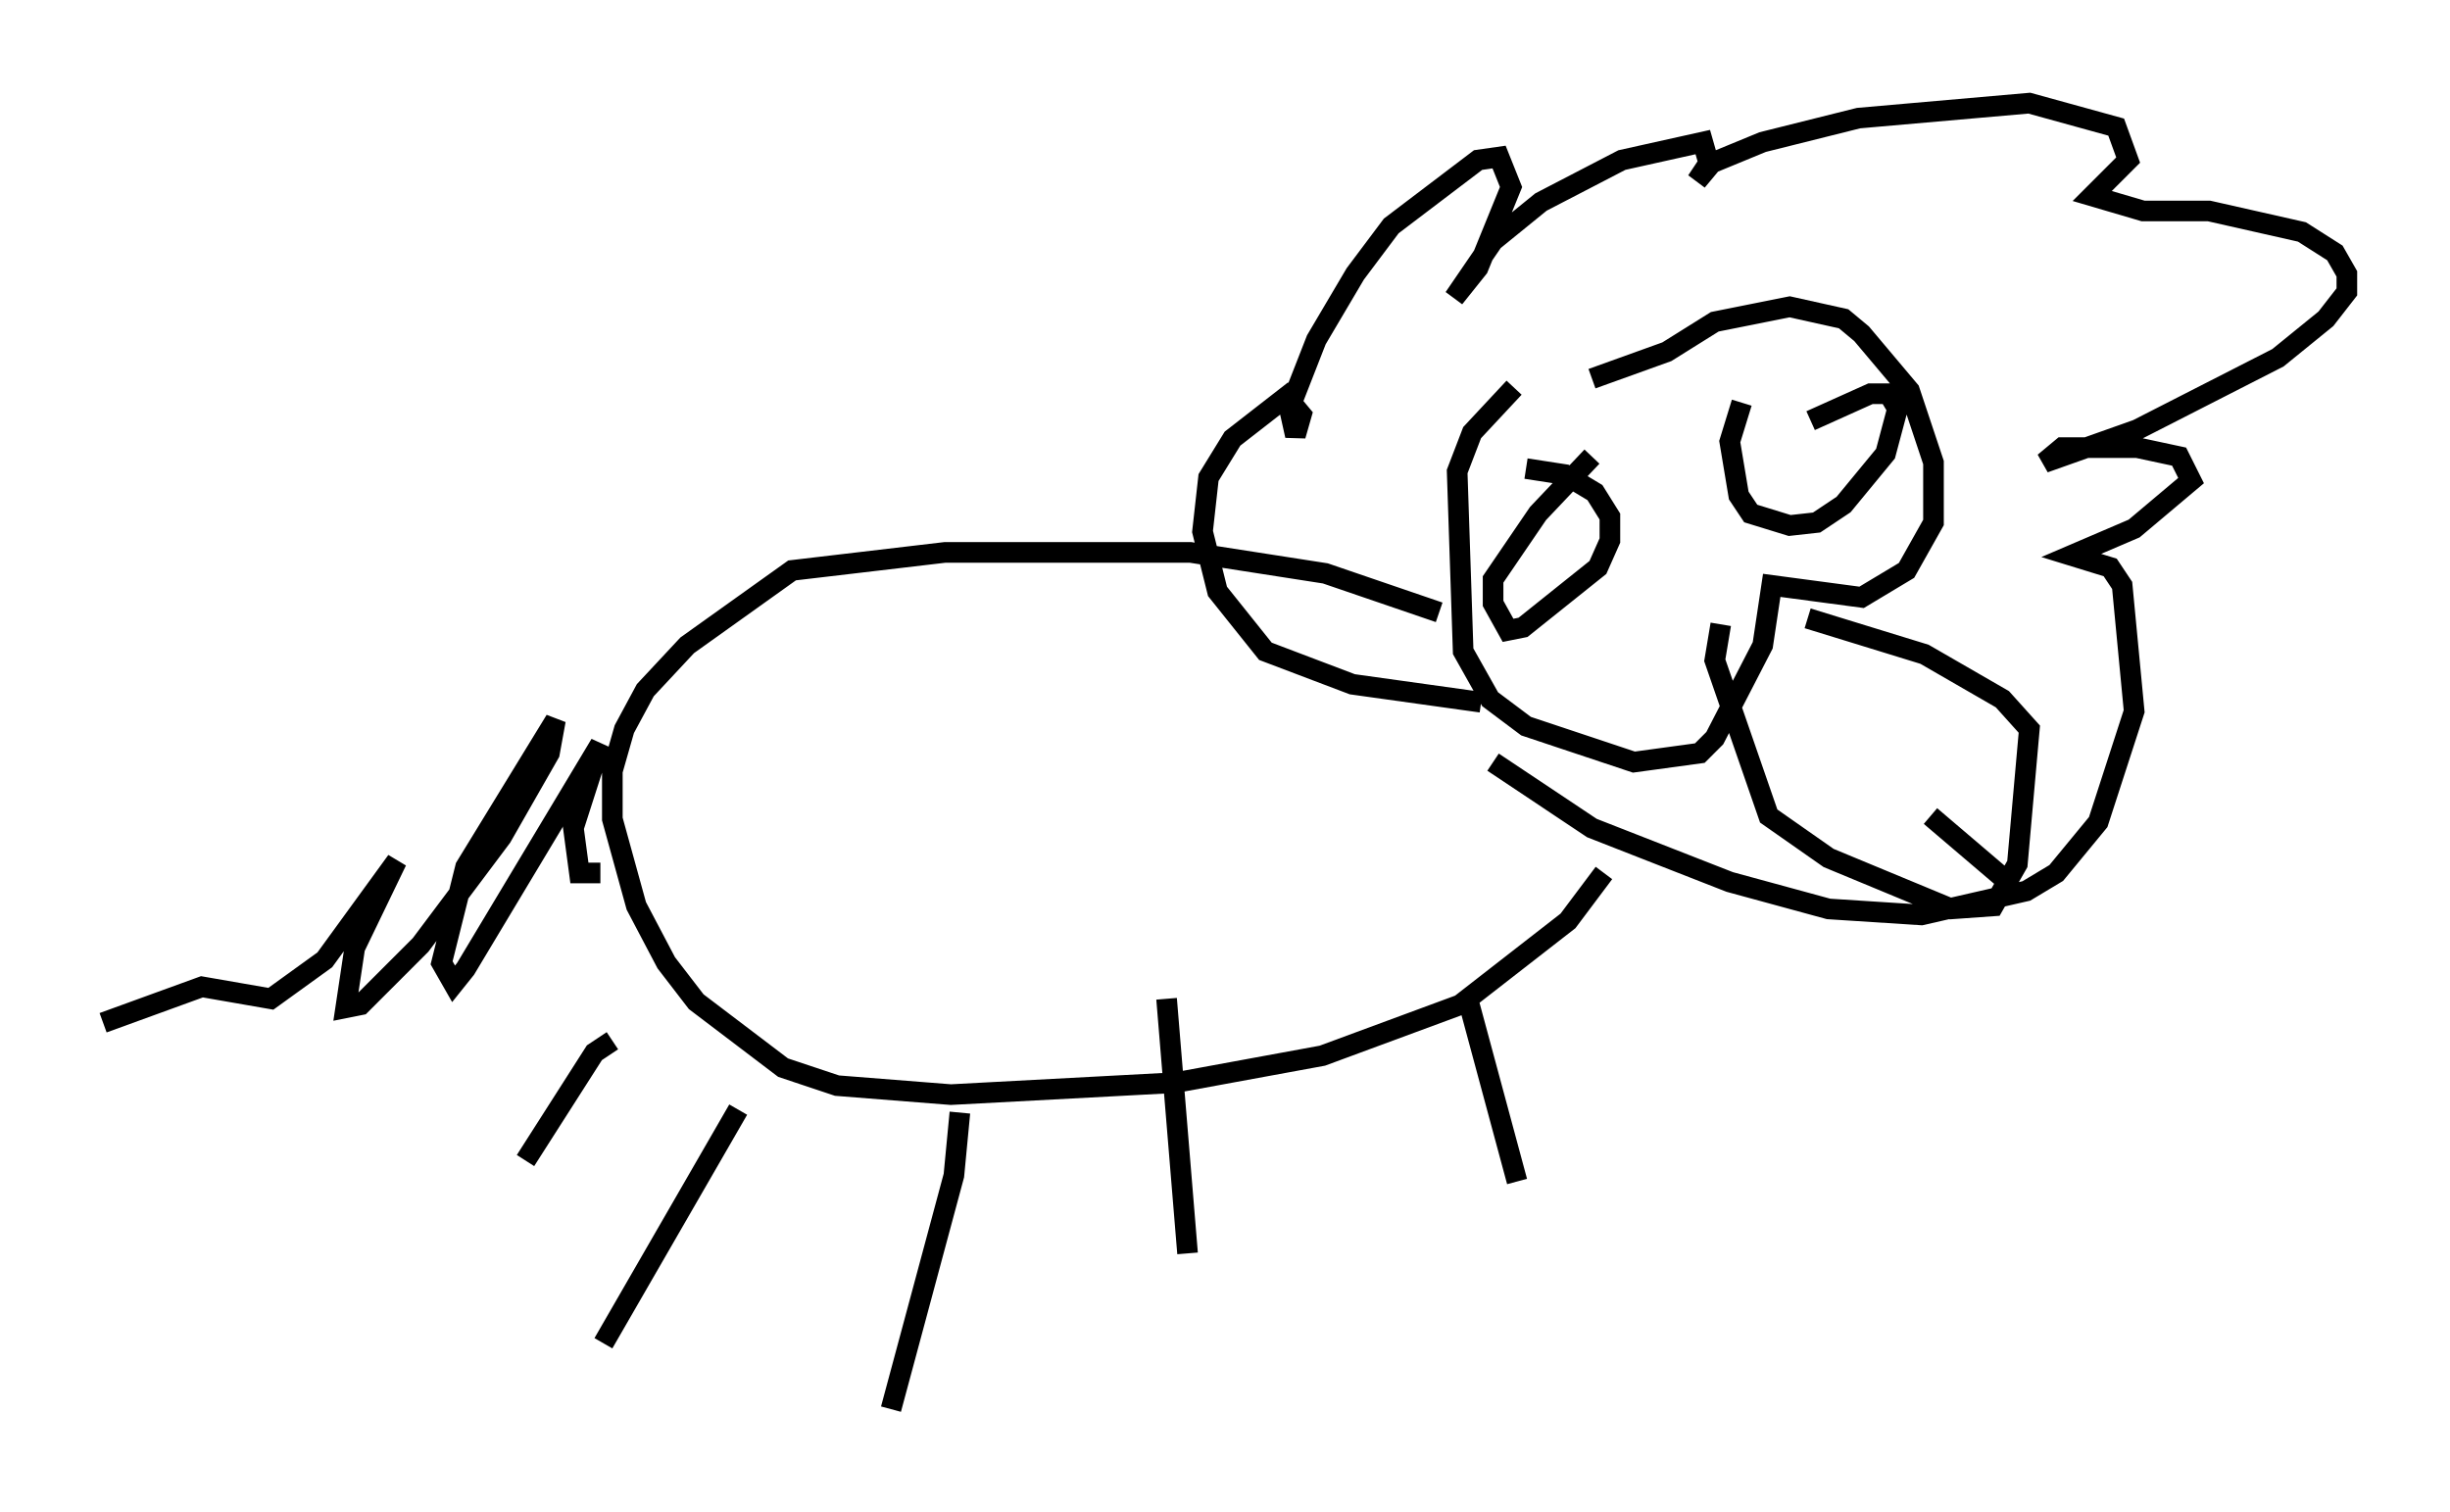 <?xml version="1.0" encoding="utf-8" ?>
<svg baseProfile="full" height="73.329" version="1.1" width="118.793" xmlns="http://www.w3.org/2000/svg" xmlns:ev="http://www.w3.org/2001/xml-events" xmlns:xlink="http://www.w3.org/1999/xlink"><defs /><rect fill="white" height="73.329" width="118.793" x="0" y="0" /><path d="M76.609, 19.089 m0.581, -0.726 l3.631, -1.307 2.324, -1.453 l3.631, -0.726 2.615, 0.581 l0.872, 0.726 2.324, 2.76 l1.162, 3.486 0.0, 2.905 l-1.307, 2.324 -2.179, 1.307 l-4.358, -0.581 -0.436, 2.905 l-2.324, 4.503 -0.726, 0.726 l-3.196, 0.436 -5.229, -1.743 l-1.743, -1.307 -1.307, -2.324 l-0.291, -8.715 0.726, -1.888 l2.034, -2.179 m10.022, 11.475 l-0.291, 1.743 2.615, 7.553 l2.905, 2.034 5.955, 2.469 l2.034, -0.145 1.162, -2.034 l0.581, -6.536 -1.307, -1.453 l-3.777, -2.179 -5.665, -1.743 m-17.866, -0.291 l-5.52, -1.888 -6.536, -1.017 l-11.911, 0.0 -7.408, 0.872 l-5.084, 3.631 -2.034, 2.179 l-1.017, 1.888 -0.581, 2.034 l0.0, 2.324 1.162, 4.212 l1.453, 2.76 1.453, 1.888 l4.212, 3.196 2.615, 0.872 l5.52, 0.436 10.894, -0.581 l7.117, -1.307 6.682, -2.469 l5.229, -4.067 1.743, -2.324 m-5.955, -8.279 l-6.246, -0.872 -4.212, -1.598 l-2.324, -2.905 -0.726, -2.905 l0.291, -2.615 1.162, -1.888 l2.615, -2.034 0.726, 0.872 l-0.291, 1.017 -0.291, -1.307 l1.307, -3.341 1.888, -3.196 l1.743, -2.324 4.212, -3.196 l1.017, -0.145 0.581, 1.453 l-1.598, 3.922 -1.162, 1.453 l1.888, -2.76 2.324, -1.888 l3.922, -2.034 3.922, -0.872 l0.291, 1.017 -0.581, 0.872 l0.726, -0.872 2.469, -1.017 l4.648, -1.162 8.279, -0.726 l4.212, 1.162 0.581, 1.598 l-1.743, 1.743 2.469, 0.726 l3.196, 0.0 4.503, 1.017 l1.598, 1.017 0.581, 1.017 l0.0, 0.872 -1.017, 1.307 l-2.324, 1.888 -6.827, 3.486 l-4.503, 1.598 0.872, -0.726 l3.631, 0.0 2.034, 0.436 l0.581, 1.162 -2.76, 2.324 l-3.05, 1.307 1.888, 0.581 l0.581, 0.872 0.581, 6.101 l-1.743, 5.374 -2.034, 2.469 l-1.453, 0.872 -5.084, 1.162 l-4.503, -0.291 -4.793, -1.307 l-6.682, -2.615 -4.793, -3.196 m1.598, -14.235 l1.888, 0.291 1.453, 0.872 l0.726, 1.162 0.0, 1.162 l-0.581, 1.307 -3.631, 2.905 l-0.726, 0.145 -0.726, -1.307 l0.0, -1.162 2.179, -3.196 l2.615, -2.76 m10.603, -1.743 l2.905, -1.307 0.872, 0.0 l0.436, 0.726 -0.581, 2.179 l-2.034, 2.469 -1.307, 0.872 l-1.307, 0.145 -1.888, -0.581 l-0.581, -0.872 -0.436, -2.615 l0.581, -1.888 m9.151, 20.045 l3.922, 3.341 m-50.983, 11.039 l-0.291, 3.05 -3.05, 11.33 m13.363, -19.899 l1.017, 12.346 m13.508, -12.637 l2.469, 9.151 m-37.765, -3.486 l-6.536, 11.33 m0.436, -14.67 l-0.872, 0.581 -3.341, 5.229 m3.631, -13.944 l-1.017, 0.0 -0.291, -2.179 l1.307, -4.067 -6.536, 10.894 l-0.581, 0.726 -0.581, -1.017 l1.162, -4.648 4.358, -7.117 l-0.291, 1.598 -2.324, 4.067 l-3.922, 5.229 -2.905, 2.905 l-0.726, 0.145 0.436, -2.905 l2.034, -4.212 -3.486, 4.793 l-2.615, 1.888 -3.341, -0.581 l-4.793, 1.743 " fill="none" stroke="black" stroke-width="1" /></svg>